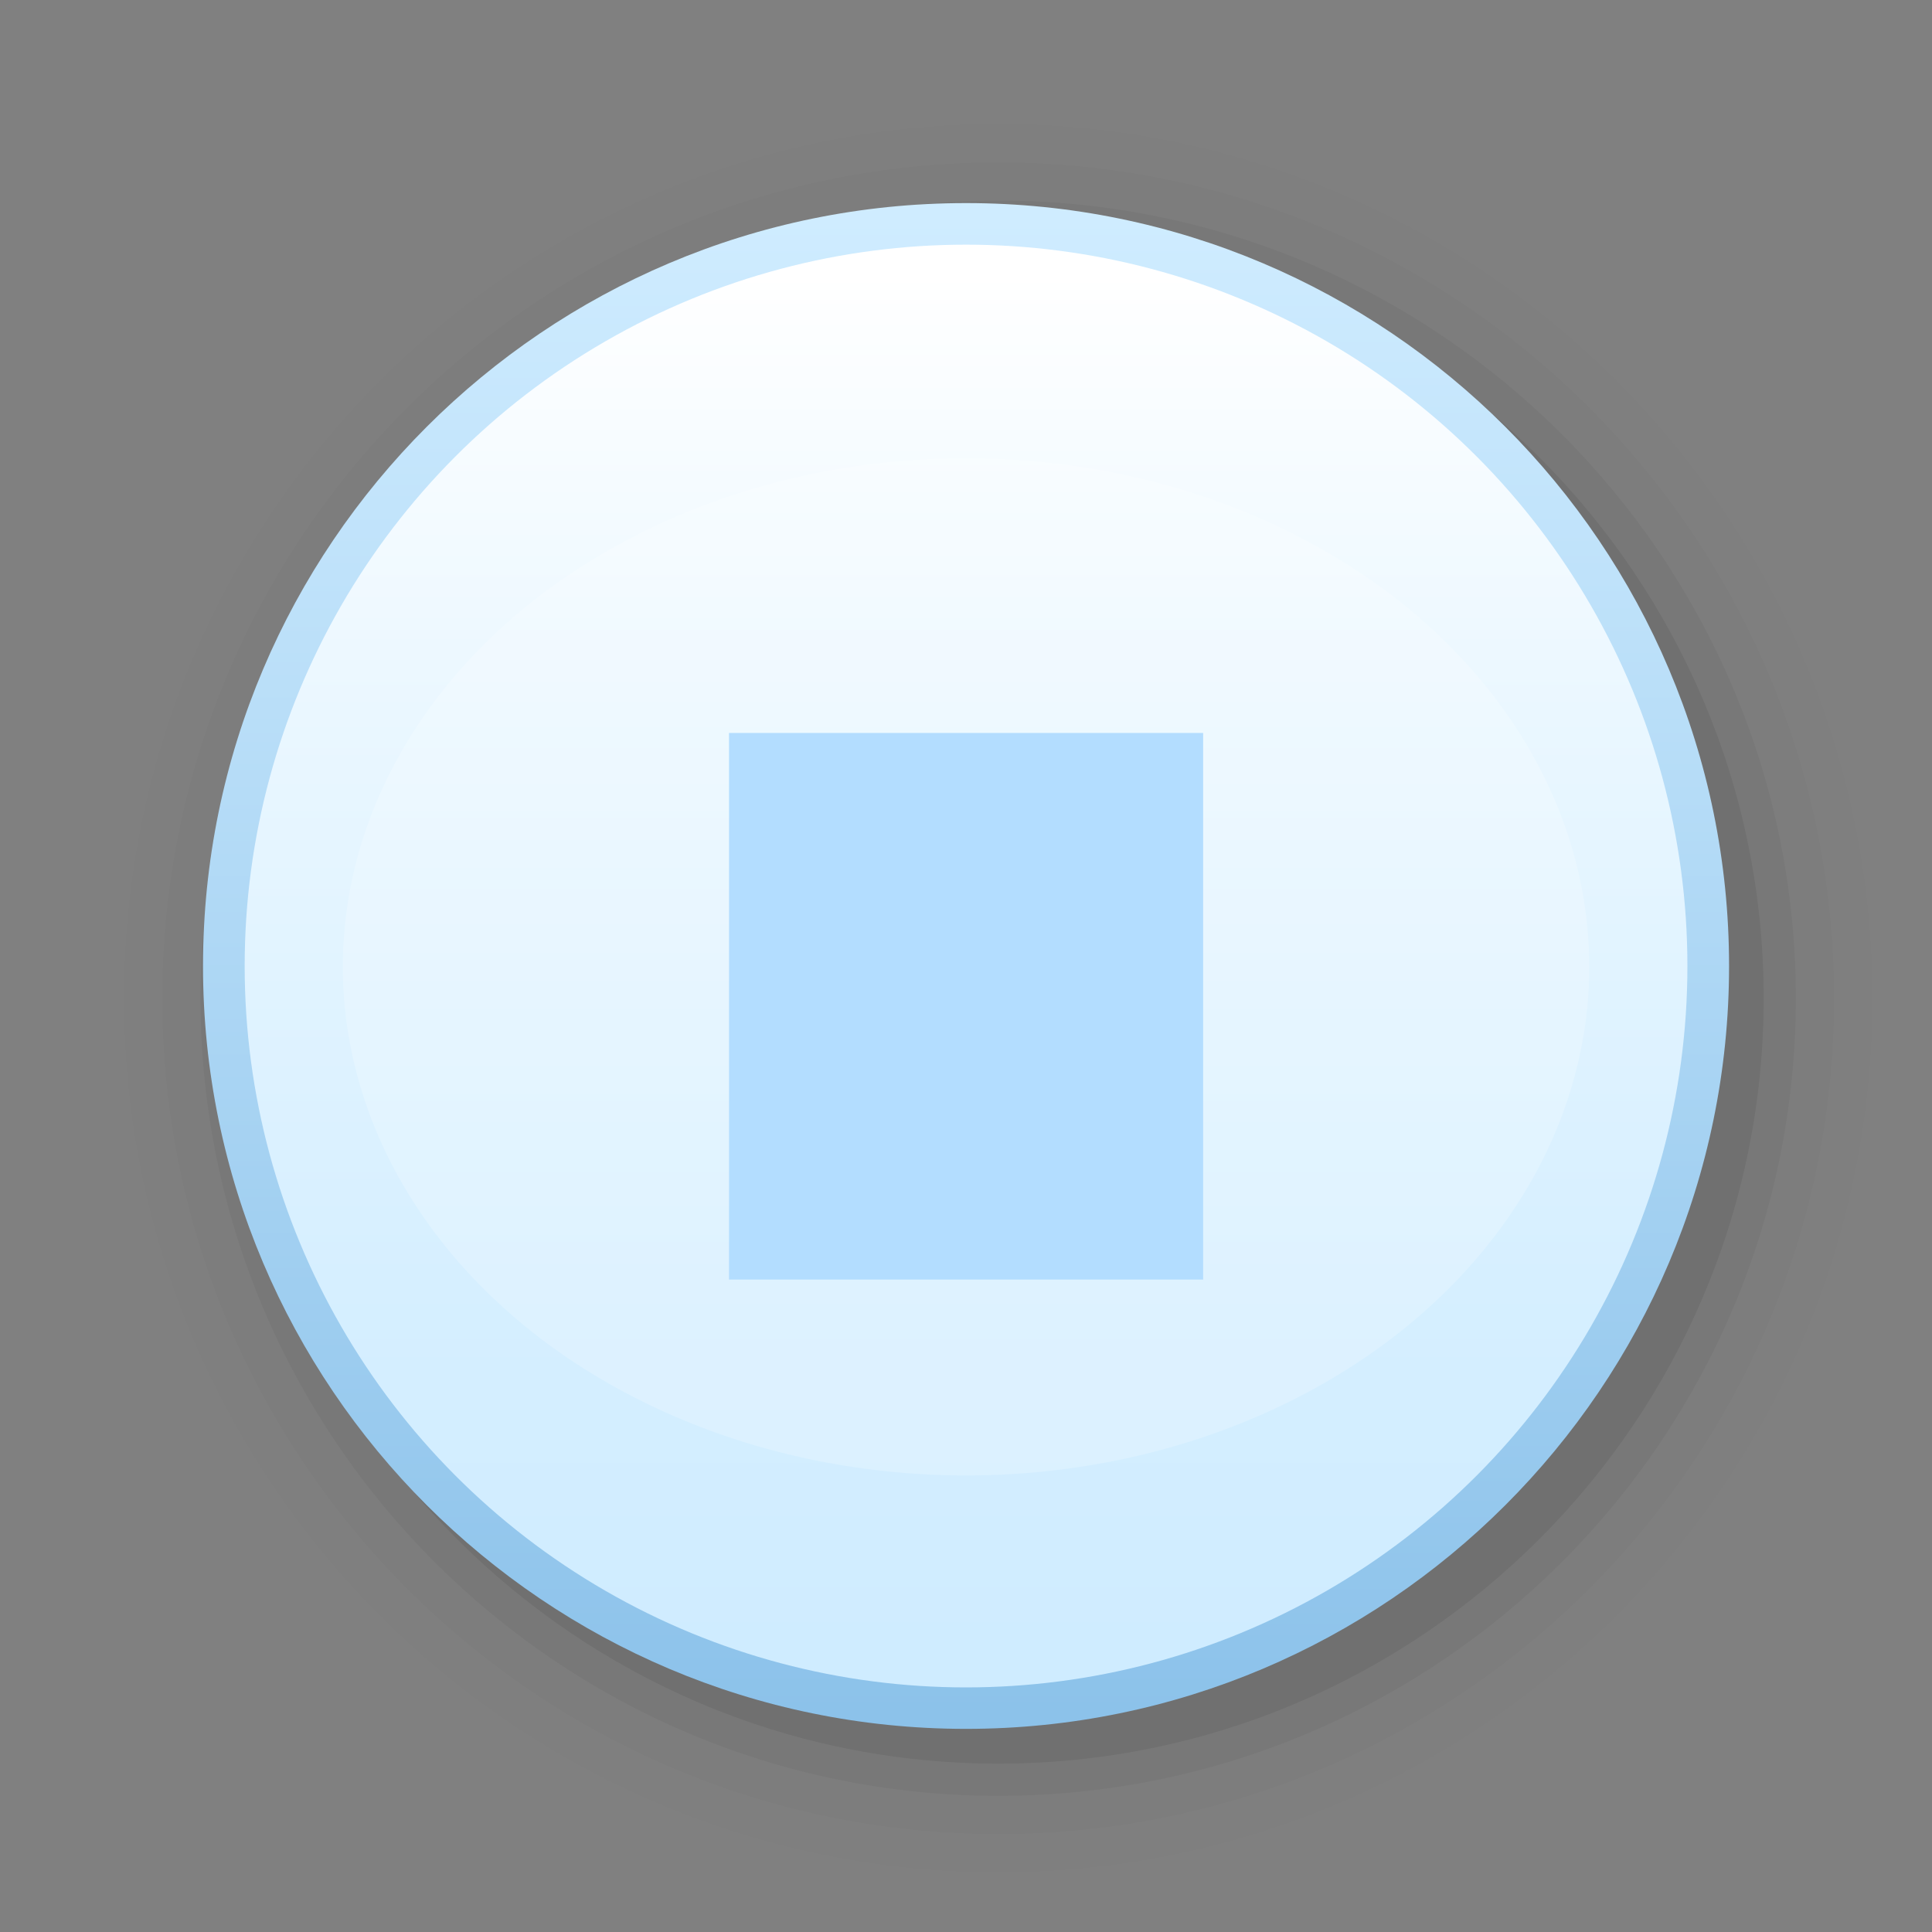 <?xml version="1.0" encoding="UTF-8"?>
<!DOCTYPE svg PUBLIC "-//W3C//DTD SVG 1.1 Tiny//EN" "http://www.w3.org/Graphics/SVG/1.1/DTD/svg11-tiny.dtd">
<svg width="50" height="50" viewBox="0 0 50 50">
<rect x="0" y="0" width="50" height="50" fill="#808080" stroke="none"/>
<path d="M3.215,25.834c0,12.472,10.148,22.617,22.619,22.617 c12.473,0,22.619-10.146,22.619-22.617c0-12.473-10.146-22.621-22.619-22.621C13.363,3.213,3.215,13.361,3.215,25.834z" fill-opacity="0.01" />
<path d="M4.2,25.834c0,11.927,9.706,21.631,21.634,21.631 c11.929,0,21.632-9.704,21.632-21.631c0-11.929-9.703-21.631-21.632-21.631C13.906,4.203,4.2,13.905,4.2,25.834z" fill-opacity="0.02" />
<path d="M5.188,25.834c0,11.381,9.263,20.643,20.646,20.643 c11.386,0,20.643-9.262,20.643-20.643c0-11.387-9.257-20.645-20.643-20.645C14.45,5.189,5.188,14.447,5.188,25.834z" fill-opacity="0.04" />
<path d="M6.021,25.834c0,10.923,8.888,19.809,19.813,19.809 c10.923,0,19.81-8.886,19.81-19.809c0-10.924-8.887-19.812-19.81-19.812C14.909,6.022,6.021,14.91,6.021,25.834z" fill-opacity="0.07" />
<linearGradient id="_3" gradientUnits="userSpaceOnUse" x1="25" y1="5.62" x2="25" y2="44.34">
<stop stop-color="#CFECFF" offset="0"/>
<stop stop-color="#8CC2EA" offset="1"/>
</linearGradient>
<path d="M25,5.256c-10.889,0-19.746,8.857-19.746,19.745 c0,10.886,8.857,19.742,19.746,19.742s19.748-8.856,19.748-19.742C44.748,14.113,35.889,5.256,25,5.256z" fill="url(#_3)"/>
<linearGradient id="_4" gradientUnits="userSpaceOnUse" x1="25" y1="7.04" x2="25" y2="42.68">
<stop stop-color="#FFFFFF" offset="0"/>
<stop stop-color="#EAF7FF" offset="0.32"/>
<stop stop-color="#D6EFFF" offset="0.73"/>
<stop stop-color="#CFECFF" offset="1"/>
</linearGradient>
<circle cx="25.001" cy="25.001" fill="url(#_4)" r="18.669"/>
<ellipse cx="25.001" cy="25.021" fill="#FFFFFF" fill-opacity="0.2" rx="16.128" ry="13.164" />
<rect fill="#B3DDFF" height="14.146" width="12.27" x="18.867" y="18.969"/>
</svg>